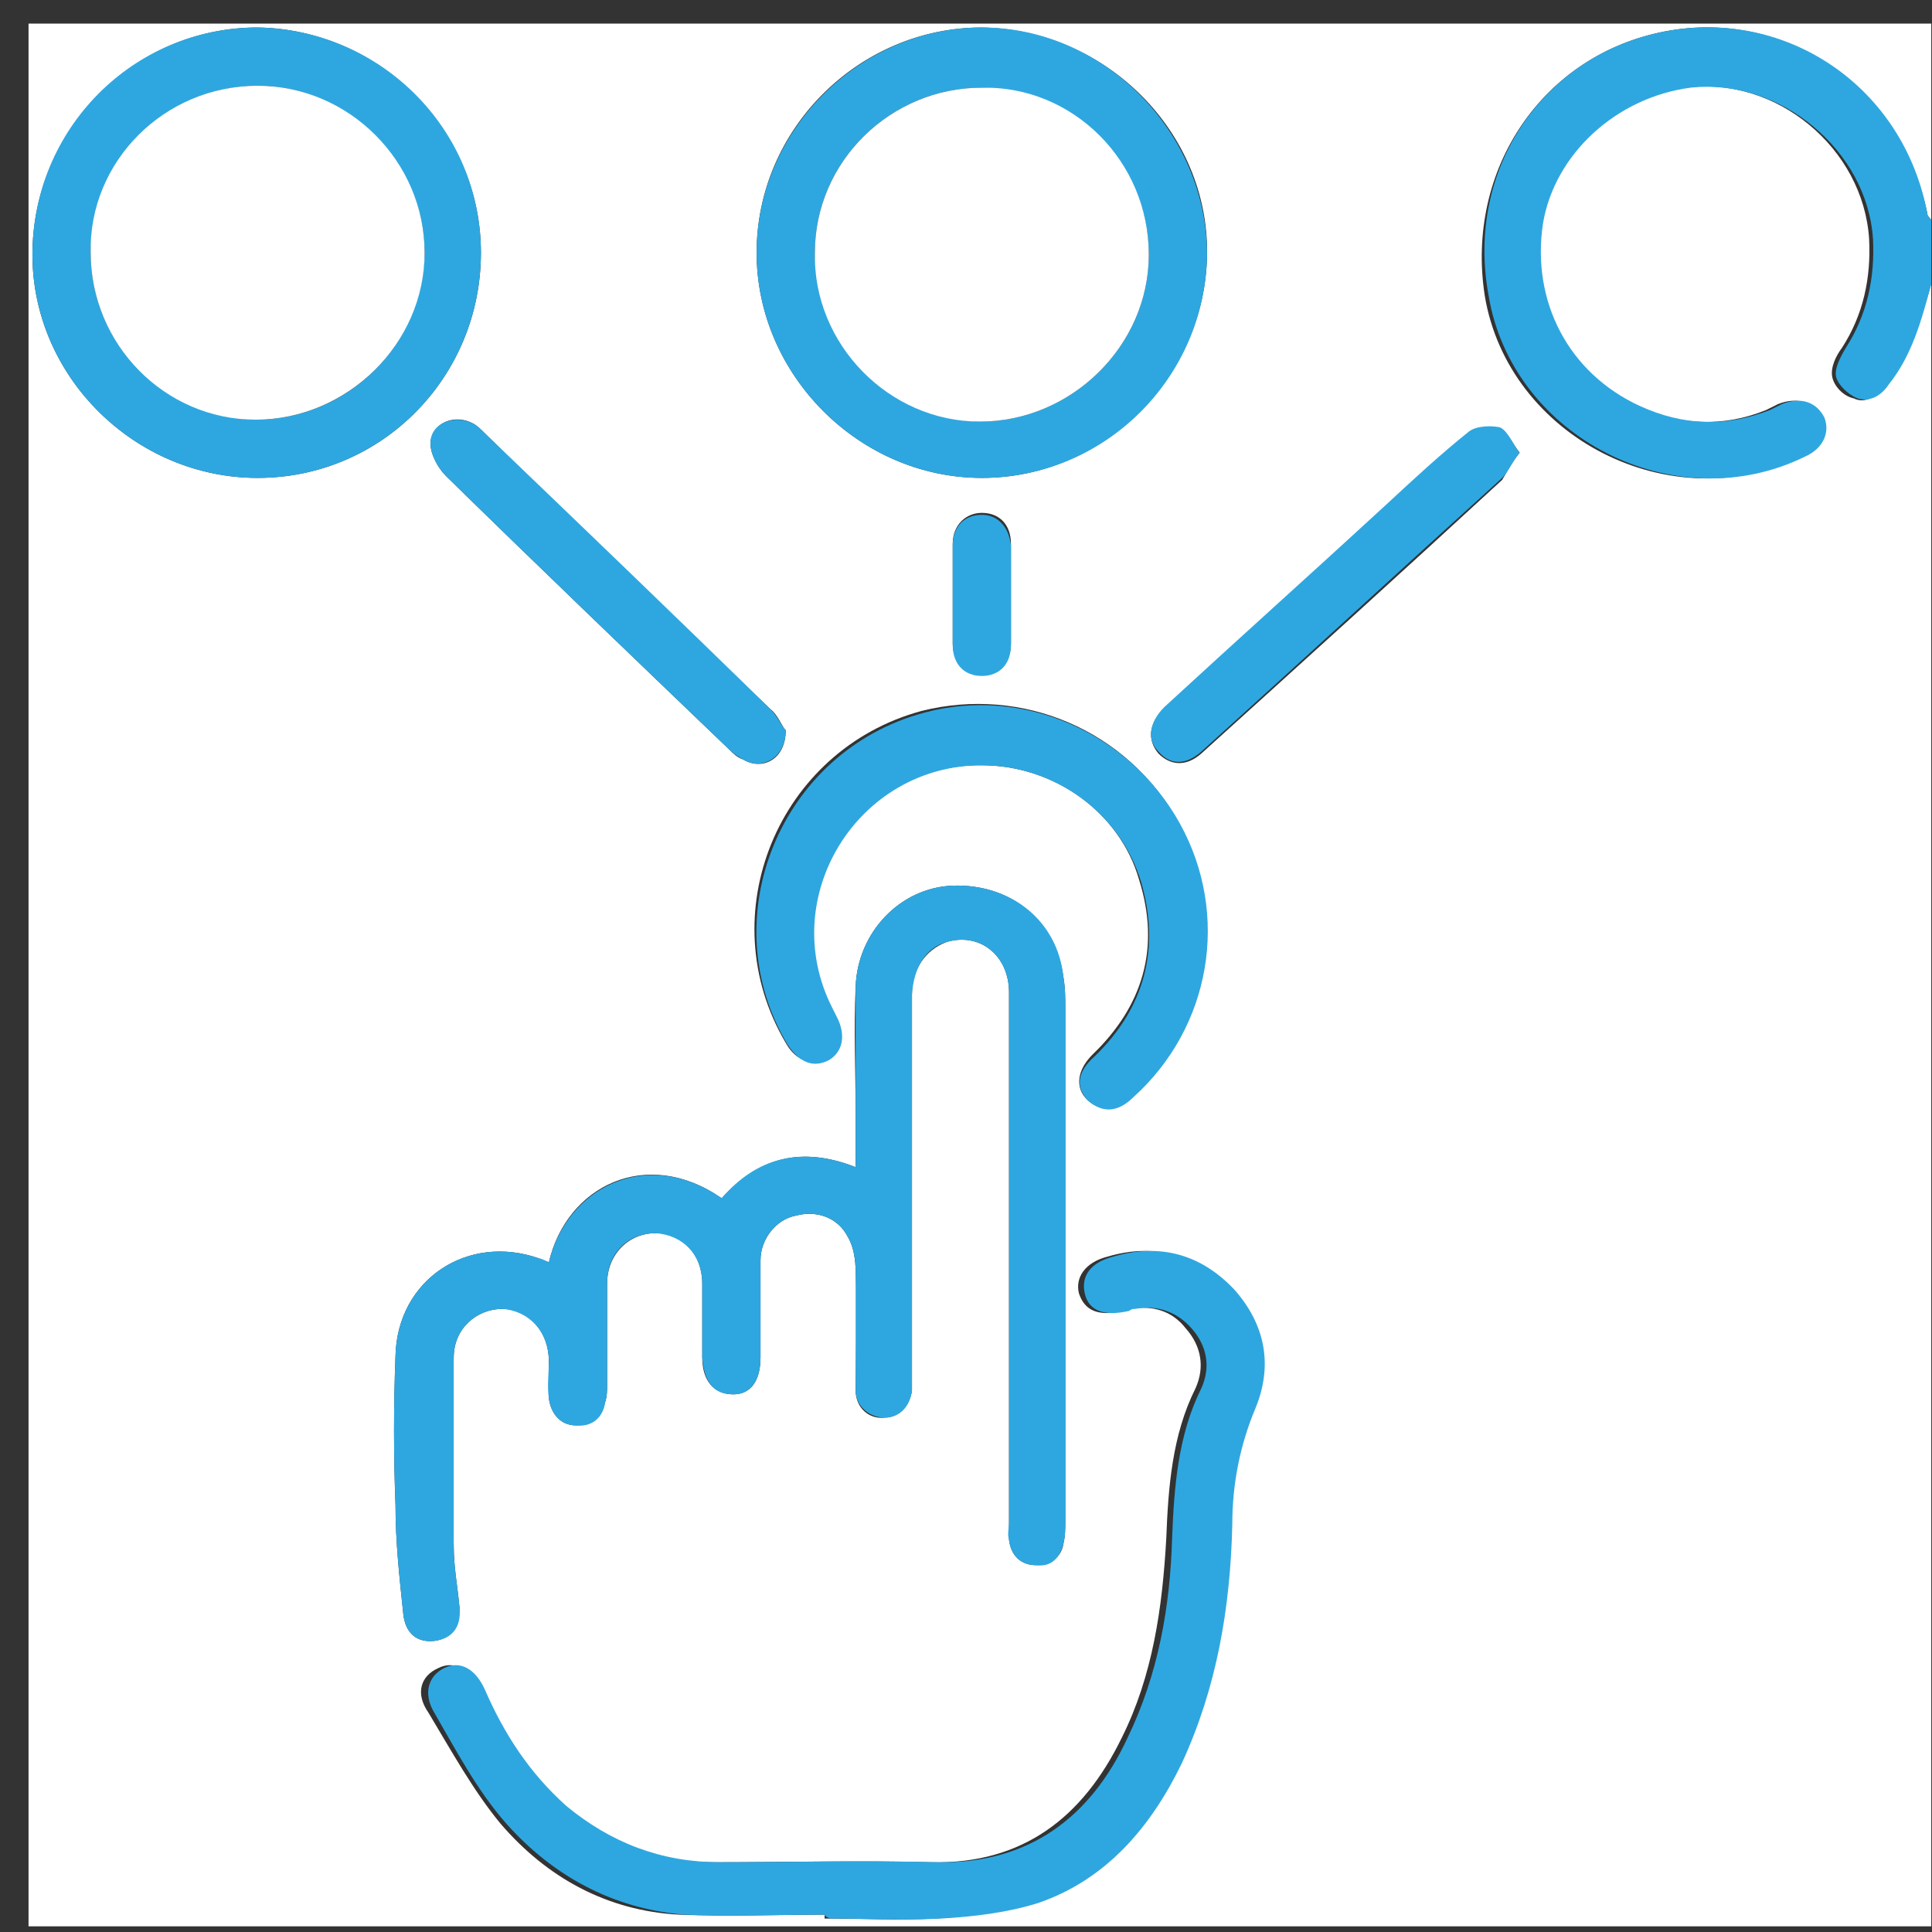 <svg width="66" height="66" viewBox="0 0 66 66" fill="none" xmlns="http://www.w3.org/2000/svg">
<rect x="0" y="0" width="66" height="66" fill="#333333" stroke="none"/>
<g clip-path="url(#clip0_228_225)">
<path d="M65.975 9.694C65.975 28.398 65.975 47.102 65.975 65.806C44.286 65.806 22.664 65.806 0.975 65.806C0.975 44.117 0.975 22.495 0.975 0.806C22.664 0.806 44.286 0.806 65.975 0.806C65.975 3.061 65.975 5.25 65.975 7.505C65.909 7.439 65.842 7.372 65.842 7.306C64.98 3.061 61.067 0.275 56.888 1.071C52.71 1.867 50.056 5.781 50.72 10.092C51.516 14.934 57.087 17.786 61.531 15.597C62.128 15.332 62.393 14.801 62.194 14.27C61.995 13.74 61.398 13.541 60.735 13.806C60.602 13.872 60.47 13.939 60.337 14.005C58.878 14.602 57.352 14.536 55.893 13.872C53.439 12.745 52.179 10.357 52.577 7.638C52.909 5.25 55.031 3.326 57.618 2.995C60.669 2.597 63.654 5.051 63.852 8.168C63.919 9.495 63.654 10.755 62.924 11.883C62.725 12.148 62.526 12.546 62.592 12.877C62.659 13.209 62.99 13.541 63.322 13.607C63.72 13.806 64.118 13.541 64.383 13.143C65.245 12.082 65.643 10.888 65.975 9.694ZM18.75 43.122C18.618 43.056 18.485 43.056 18.419 42.99C15.965 42.127 13.577 43.719 13.511 46.306C13.444 48.031 13.444 49.755 13.511 51.413C13.511 52.673 13.643 53.867 13.776 55.127C13.842 55.791 14.24 56.122 14.837 56.056C15.368 55.99 15.699 55.592 15.699 54.928C15.633 54.199 15.5 53.536 15.5 52.806C15.434 50.684 15.434 48.495 15.5 46.372C15.5 45.377 16.296 44.714 17.159 44.714C18.087 44.714 18.75 45.51 18.75 46.505C18.75 46.903 18.75 47.367 18.75 47.765C18.817 48.296 19.148 48.694 19.679 48.694C20.21 48.694 20.541 48.428 20.674 47.898C20.74 47.699 20.74 47.5 20.74 47.301C20.74 46.173 20.74 45.046 20.74 43.852C20.74 42.857 21.47 42.127 22.398 42.127C23.327 42.127 23.99 42.857 23.99 43.852C23.99 44.714 23.99 45.51 23.99 46.372C23.99 47.168 24.388 47.633 25.051 47.633C25.648 47.633 25.98 47.168 25.98 46.372C25.98 45.245 25.98 44.184 25.98 43.056C25.98 42.327 26.511 41.663 27.174 41.531C27.904 41.332 28.633 41.597 28.965 42.26C29.164 42.592 29.23 43.056 29.23 43.454C29.296 44.781 29.23 46.173 29.23 47.5C29.23 48.097 29.694 48.495 30.225 48.428C30.689 48.428 31.087 48.031 31.154 47.5C31.154 47.301 31.154 47.102 31.154 46.837C31.154 43.918 31.154 41.066 31.154 38.148C31.154 36.755 31.154 35.362 31.154 33.969C31.154 33.107 31.618 32.444 32.347 32.178C33.475 31.847 34.47 32.643 34.47 33.903C34.47 39.939 34.47 45.908 34.47 51.944C34.47 52.143 34.47 52.342 34.47 52.607C34.536 53.138 34.868 53.469 35.398 53.469C35.863 53.469 36.261 53.204 36.327 52.74C36.393 52.474 36.393 52.209 36.393 51.944C36.393 46.107 36.393 40.27 36.393 34.5C36.393 34.102 36.393 33.77 36.327 33.372C36.062 31.449 34.536 30.189 32.546 30.255C30.756 30.321 29.296 31.847 29.23 33.704C29.164 35.163 29.23 36.622 29.23 38.082C29.23 38.678 29.23 39.209 29.23 39.872C27.373 39.143 25.914 39.541 24.654 40.934C22.067 39.143 19.347 40.536 18.75 43.122ZM28.169 65.408C28.169 65.475 28.169 65.475 28.169 65.541C29.429 65.541 30.689 65.607 31.949 65.541C33.077 65.475 34.205 65.342 35.266 65.01C37.654 64.214 39.179 62.423 40.174 60.235C41.434 57.648 41.832 54.928 41.898 52.077C41.965 50.684 42.164 49.357 42.694 48.097C43.291 46.638 43.026 45.245 41.965 44.051C40.837 42.857 39.444 42.459 37.852 42.923C37.056 43.122 36.725 43.653 36.858 44.184C37.056 44.781 37.521 44.98 38.383 44.781C38.449 44.781 38.516 44.781 38.582 44.714C39.378 44.582 40.041 44.781 40.505 45.377C41.036 45.974 41.169 46.704 40.837 47.434C40.041 49.026 39.909 50.816 39.842 52.541C39.71 54.928 39.378 57.25 38.317 59.372C36.99 62.092 34.934 63.684 31.817 63.617C29.363 63.551 26.909 63.617 24.388 63.617C22.398 63.617 20.674 62.954 19.148 61.694C17.888 60.633 17.026 59.24 16.363 57.714C16.031 56.985 15.5 56.719 14.97 56.985C14.373 57.25 14.174 57.847 14.638 58.51C15.434 59.837 16.164 61.163 17.092 62.291C18.684 64.148 20.74 65.275 23.194 65.408C24.919 65.475 26.577 65.408 28.169 65.408ZM33.541 0.939C29.363 0.939 25.847 4.388 25.847 8.633C25.847 12.811 29.363 16.326 33.541 16.326C37.72 16.326 41.169 12.877 41.235 8.699C41.301 4.52 37.786 1.005 33.541 0.939ZM16.429 8.633C16.429 4.454 12.98 1.005 8.801 0.939C4.557 0.939 1.108 4.454 1.108 8.699C1.108 12.877 4.623 16.326 8.801 16.326C13.046 16.326 16.429 12.877 16.429 8.633ZM33.541 26.143C35.995 26.143 38.25 27.735 38.914 30.056C39.643 32.377 39.046 34.367 37.322 36.026C36.791 36.556 36.725 37.153 37.123 37.551C37.521 37.949 38.051 37.949 38.648 37.418C41.301 35.031 41.898 31.184 40.24 28.066C38.516 24.949 34.934 23.423 31.485 24.286C26.577 25.612 24.256 31.25 26.842 35.627C27.174 36.224 27.704 36.423 28.235 36.158C28.766 35.893 28.898 35.362 28.567 34.765C28.5 34.633 28.434 34.5 28.368 34.367C26.511 30.653 29.296 26.076 33.541 26.143ZM51.914 15.464C51.648 15.133 51.516 14.735 51.25 14.668C50.919 14.536 50.388 14.602 50.189 14.801C49.194 15.597 48.266 16.459 47.337 17.321C44.817 19.643 42.296 21.898 39.776 24.219C39.245 24.684 39.179 25.281 39.577 25.745C39.975 26.143 40.505 26.209 41.036 25.745C44.485 22.628 47.934 19.51 51.317 16.393C51.516 16.061 51.648 15.796 51.914 15.464ZM26.842 24.949C26.71 24.816 26.577 24.418 26.312 24.219C23.062 21.102 19.812 17.985 16.562 14.801C16.429 14.668 16.296 14.536 16.164 14.469C15.567 14.138 14.771 14.403 14.704 15.133C14.704 15.531 14.97 15.995 15.235 16.26C18.419 19.378 21.669 22.495 24.919 25.612C25.051 25.745 25.184 25.878 25.383 25.944C26.046 26.342 26.842 25.944 26.842 24.949ZM34.536 20.306C34.536 19.709 34.536 19.178 34.536 18.582C34.536 17.918 34.138 17.52 33.541 17.52C33.011 17.52 32.546 17.918 32.546 18.582C32.546 19.709 32.546 20.837 32.546 21.964C32.546 22.628 32.944 23.026 33.541 23.026C34.138 23.026 34.536 22.628 34.536 21.964C34.536 21.434 34.536 20.903 34.536 20.306Z" fill="white"/>
<path d="M65.975 9.694C65.643 10.954 65.312 12.148 64.516 13.143C64.25 13.541 63.852 13.74 63.455 13.607C63.123 13.474 62.791 13.143 62.725 12.877C62.658 12.612 62.858 12.214 63.056 11.883C63.786 10.755 64.051 9.495 63.985 8.168C63.786 5.117 60.801 2.663 57.75 2.995C55.23 3.326 53.108 5.25 52.71 7.638C52.312 10.291 53.572 12.745 56.026 13.872C57.485 14.536 58.944 14.602 60.47 14.005C60.602 13.939 60.735 13.872 60.868 13.806C61.531 13.541 62.062 13.74 62.327 14.27C62.526 14.801 62.261 15.332 61.664 15.597C57.22 17.786 51.648 14.934 50.852 10.092C50.056 5.781 52.71 1.867 56.888 1.071C61.067 0.275 65.046 2.995 65.842 7.306C65.842 7.372 65.909 7.439 65.975 7.505C65.975 8.235 65.975 8.964 65.975 9.694Z" fill="#2EA7E0"/>
<path d="M18.75 43.122C19.347 40.602 22.067 39.143 24.654 40.934C25.847 39.541 27.373 39.143 29.23 39.872C29.23 39.209 29.23 38.678 29.23 38.082C29.23 36.622 29.23 35.163 29.23 33.704C29.296 31.847 30.756 30.321 32.546 30.255C34.536 30.189 36.128 31.449 36.327 33.372C36.393 33.77 36.393 34.102 36.393 34.5C36.393 40.337 36.393 46.173 36.393 51.944C36.393 52.209 36.393 52.474 36.327 52.74C36.194 53.27 35.863 53.536 35.398 53.469C34.868 53.469 34.536 53.138 34.47 52.607C34.404 52.408 34.47 52.209 34.47 51.944C34.47 45.908 34.47 39.939 34.47 33.903C34.47 32.643 33.475 31.847 32.347 32.178C31.618 32.377 31.22 33.041 31.154 33.969C31.154 35.362 31.154 36.755 31.154 38.148C31.154 41.066 31.154 43.918 31.154 46.837C31.154 47.036 31.154 47.235 31.154 47.5C31.087 48.031 30.756 48.428 30.225 48.428C29.694 48.428 29.23 48.031 29.23 47.5C29.23 46.173 29.23 44.781 29.23 43.454C29.23 43.056 29.164 42.592 28.965 42.26C28.633 41.597 27.904 41.332 27.174 41.531C26.511 41.663 25.98 42.327 25.98 43.056C25.98 44.184 25.98 45.245 25.98 46.372C25.98 47.168 25.648 47.633 25.051 47.633C24.388 47.633 24.056 47.235 23.99 46.372C23.99 45.51 23.99 44.714 23.99 43.852C23.99 42.857 23.327 42.194 22.398 42.127C21.47 42.127 20.74 42.791 20.74 43.852C20.74 44.98 20.74 46.107 20.74 47.301C20.74 47.5 20.74 47.699 20.674 47.898C20.608 48.428 20.21 48.76 19.679 48.694C19.148 48.694 18.817 48.296 18.75 47.765C18.684 47.367 18.75 46.903 18.75 46.505C18.75 45.51 18.087 44.781 17.159 44.714C16.296 44.714 15.5 45.377 15.5 46.372C15.5 48.495 15.5 50.684 15.5 52.806C15.5 53.536 15.633 54.199 15.699 54.928C15.766 55.592 15.434 55.99 14.837 56.056C14.24 56.122 13.842 55.791 13.776 55.127C13.643 53.867 13.511 52.673 13.511 51.413C13.444 49.689 13.444 47.964 13.511 46.306C13.577 43.719 15.965 42.127 18.419 42.99C18.485 42.99 18.618 43.056 18.75 43.122Z" fill="#2EA7E0"/>
<path d="M28.169 65.408C26.577 65.408 24.985 65.475 23.393 65.408C20.939 65.209 18.883 64.082 17.291 62.291C16.296 61.163 15.567 59.77 14.837 58.51C14.439 57.847 14.638 57.25 15.169 56.985C15.699 56.719 16.23 56.985 16.562 57.714C17.225 59.24 18.087 60.566 19.347 61.694C20.873 62.954 22.597 63.617 24.587 63.617C27.041 63.617 29.495 63.551 32.016 63.617C35.133 63.684 37.255 62.092 38.516 59.372C39.577 57.184 39.975 54.862 40.041 52.541C40.108 50.816 40.24 49.026 41.036 47.434C41.368 46.704 41.235 45.974 40.705 45.377C40.174 44.781 39.511 44.582 38.781 44.714C38.715 44.714 38.648 44.714 38.582 44.781C37.72 44.98 37.189 44.781 37.057 44.184C36.924 43.587 37.255 43.122 38.051 42.923C39.643 42.459 41.036 42.857 42.164 44.051C43.225 45.245 43.49 46.638 42.893 48.097C42.363 49.357 42.097 50.684 42.097 52.077C42.031 54.928 41.567 57.648 40.373 60.235C39.312 62.423 37.786 64.214 35.465 65.01C34.404 65.342 33.276 65.475 32.148 65.541C30.888 65.607 29.628 65.541 28.368 65.541C28.169 65.475 28.169 65.408 28.169 65.408Z" fill="#2EA7E0"/>
<path d="M33.541 0.939C37.72 0.939 41.235 4.52 41.235 8.699C41.169 12.944 37.72 16.326 33.541 16.326C29.363 16.326 25.847 12.811 25.847 8.633C25.847 4.454 29.363 0.939 33.541 0.939ZM39.245 8.699C39.245 5.582 36.659 2.995 33.541 2.995C30.424 2.995 27.837 5.515 27.837 8.633C27.837 11.75 30.358 14.337 33.475 14.403C36.592 14.403 39.245 11.816 39.245 8.699Z" fill="#2EA7E0"/>
<path d="M16.429 8.633C16.429 12.877 13.046 16.326 8.801 16.326C4.623 16.326 1.108 12.877 1.108 8.699C1.108 4.388 4.557 0.939 8.801 0.939C12.98 1.005 16.429 4.388 16.429 8.633ZM8.801 2.929C5.684 2.929 3.097 5.515 3.097 8.633C3.097 11.75 5.618 14.27 8.735 14.337C11.852 14.337 14.439 11.816 14.505 8.633C14.505 5.582 11.919 2.929 8.801 2.929Z" fill="#2EA7E0"/>
<path d="M33.541 26.143C29.296 26.143 26.511 30.653 28.434 34.434C28.5 34.566 28.567 34.699 28.633 34.832C28.898 35.429 28.766 35.959 28.302 36.224C27.771 36.49 27.307 36.291 26.909 35.694C24.322 31.383 26.643 25.679 31.552 24.352C34.934 23.424 38.582 25.015 40.307 28.133C42.031 31.25 41.368 35.097 38.715 37.485C38.184 38.015 37.654 38.015 37.189 37.617C36.725 37.153 36.791 36.622 37.388 36.092C39.113 34.434 39.643 32.377 38.98 30.122C38.25 27.735 35.995 26.143 33.541 26.143Z" fill="#2EA7E0"/>
<path d="M51.914 15.464C51.648 15.796 51.516 16.128 51.317 16.326C47.868 19.444 44.485 22.561 41.036 25.678C40.505 26.143 39.975 26.143 39.577 25.678C39.179 25.281 39.245 24.684 39.776 24.153C42.296 21.832 44.817 19.576 47.337 17.255C48.266 16.393 49.194 15.531 50.189 14.735C50.455 14.536 50.985 14.536 51.25 14.602C51.516 14.735 51.648 15.133 51.914 15.464Z" fill="#2EA7E0"/>
<path d="M26.842 24.949C26.842 25.878 26.046 26.342 25.383 25.944C25.25 25.878 25.052 25.745 24.919 25.612C21.669 22.495 18.419 19.378 15.235 16.26C14.97 15.995 14.704 15.531 14.704 15.133C14.704 14.469 15.5 14.138 16.164 14.469C16.296 14.536 16.429 14.668 16.562 14.801C19.812 17.918 23.062 21.036 26.312 24.219C26.577 24.485 26.71 24.816 26.842 24.949Z" fill="#2EA7E0"/>
<path d="M34.536 20.306C34.536 20.903 34.536 21.434 34.536 22.031C34.536 22.694 34.138 23.092 33.541 23.092C32.944 23.092 32.546 22.694 32.546 22.031C32.546 20.903 32.546 19.776 32.546 18.648C32.546 17.985 32.944 17.587 33.541 17.587C34.072 17.587 34.47 17.985 34.536 18.648C34.536 19.179 34.536 19.776 34.536 20.306Z" fill="#2EA7E0"/>
<path d="M39.245 8.699C39.245 11.816 36.592 14.403 33.475 14.403C30.358 14.403 27.771 11.75 27.837 8.633C27.837 5.515 30.424 2.995 33.541 2.995C36.659 2.929 39.245 5.515 39.245 8.699Z" fill="white"/>
<path d="M8.801 2.929C11.919 2.929 14.505 5.515 14.505 8.633C14.505 11.75 11.852 14.337 8.735 14.337C5.618 14.337 3.097 11.75 3.097 8.633C3.031 5.515 5.618 2.929 8.801 2.929Z" fill="white"/>
</g>
<defs>
<clipPath id="clip0_228_225">
<rect width="65" height="65" fill="white" transform="translate(0.975 0.806)"/>
</clipPath>
</defs>
</svg>
